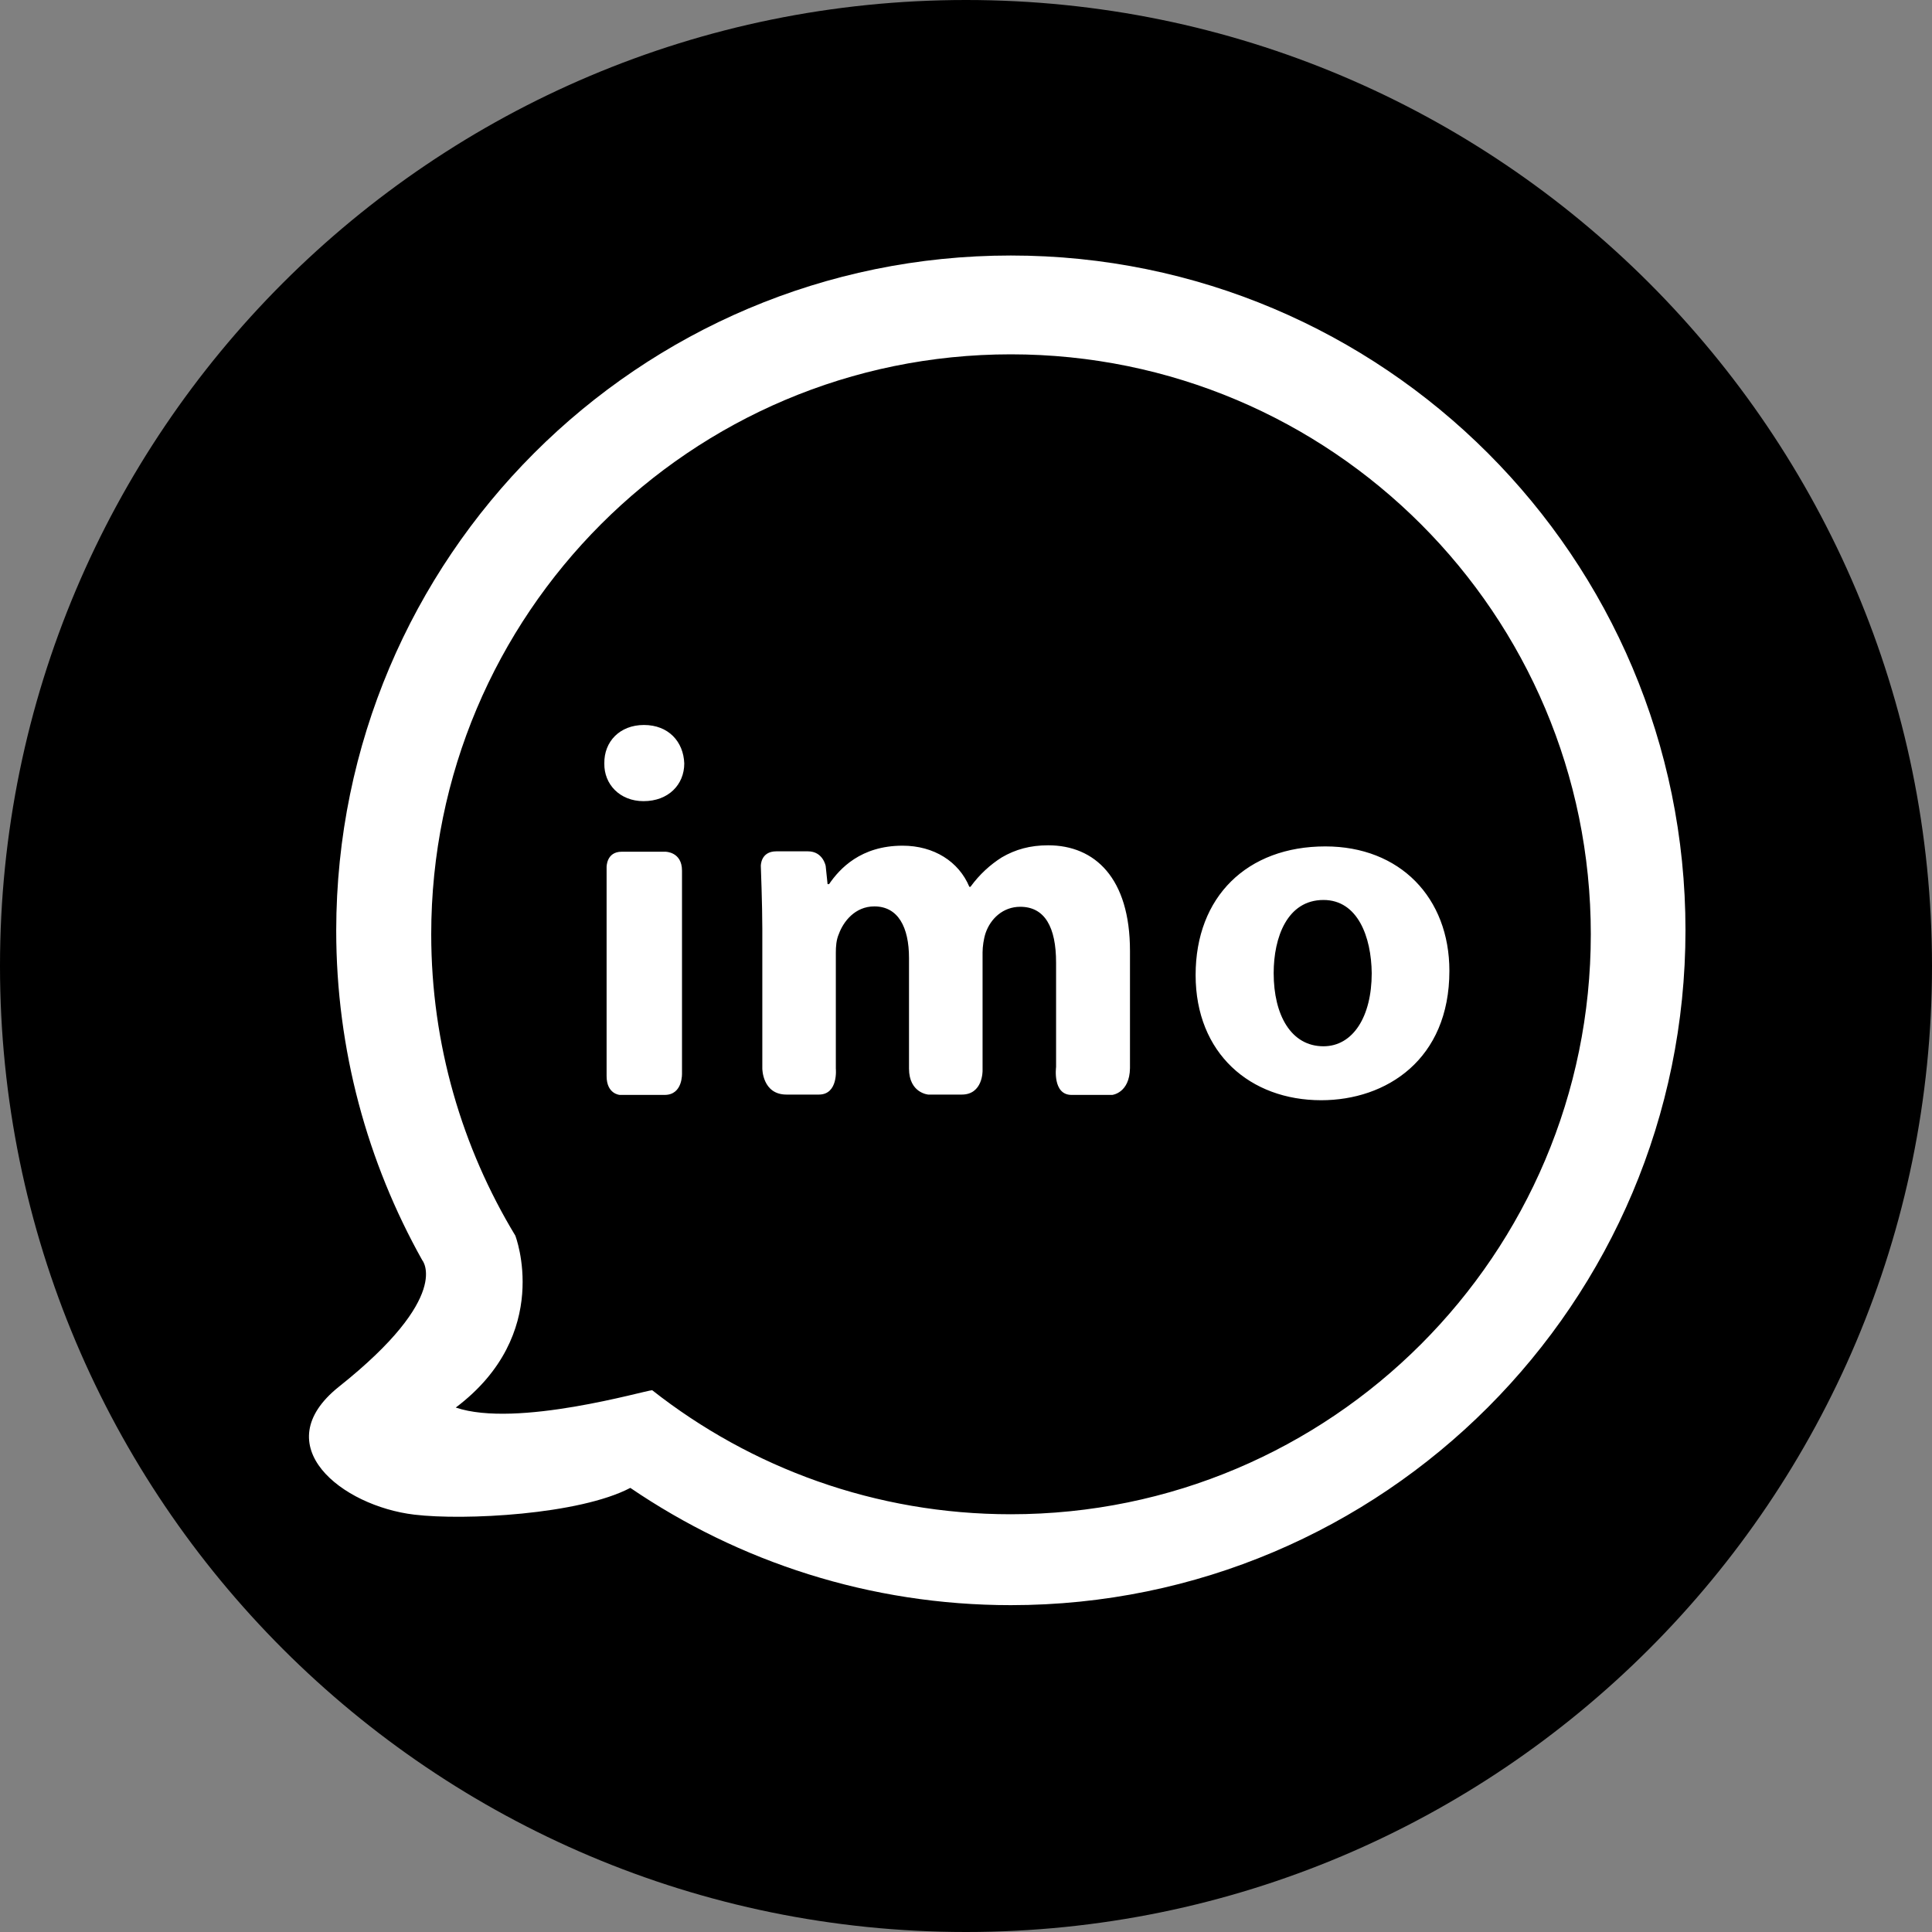 <svg width="40" height="40" viewBox="0 0 40 40" fill="none" xmlns="http://www.w3.org/2000/svg">
<rect x="0" y="0" width="40" height="40" fill="#808080" stroke="none"/>
<path d="M0 20C0 8.954 8.954 0 20 0C31.046 0 40 8.954 40 20C40 31.046 31.046 40 20 40C8.954 40 0 31.046 0 20Z" fill="black"/>
<path d="M20.928 33.233C18.008 33.233 15.299 32.335 13.05 30.805C11.996 31.359 9.615 31.484 8.577 31.359C7.078 31.18 5.493 29.93 7.015 28.712C9.381 26.831 8.741 26.089 8.741 26.089C7.609 24.067 6.961 21.74 6.961 19.265C6.968 11.544 13.222 5.29 20.928 5.29C28.642 5.29 34.896 11.544 34.896 19.258C34.896 26.971 28.642 33.233 20.928 33.233ZM20.928 7.336C14.3 7.336 8.928 12.715 8.928 19.343C8.928 21.623 9.568 23.763 10.669 25.582C10.669 25.582 11.458 27.619 9.436 29.142C10.7 29.571 13.37 28.783 13.503 28.783C15.549 30.391 18.125 31.351 20.928 31.351C27.557 31.351 32.936 25.972 32.936 19.343C32.936 12.715 27.564 7.336 20.928 7.336ZM27.354 22.779C25.886 22.779 24.754 21.811 24.754 20.187C24.754 18.563 25.823 17.524 27.44 17.524C28.985 17.524 30.008 18.586 30.008 20.101C30.008 21.936 28.704 22.779 27.354 22.779ZM27.401 18.633C26.651 18.633 26.37 19.406 26.37 20.148C26.37 21.014 26.729 21.662 27.401 21.662C28.009 21.662 28.4 21.053 28.4 20.148C28.392 19.398 28.111 18.633 27.401 18.633ZM23.028 22.669C23.028 22.669 22.435 22.669 22.185 22.669C21.787 22.669 21.865 22.092 21.865 22.092V19.929C21.865 19.195 21.631 18.774 21.123 18.774C20.764 18.774 20.506 19.023 20.405 19.32C20.366 19.437 20.343 19.601 20.343 19.718V22.17C20.343 22.17 20.35 22.662 19.913 22.662C19.593 22.662 19.218 22.662 19.218 22.662C19.218 22.662 18.82 22.631 18.82 22.123C18.82 21.303 18.82 19.835 18.82 19.835C18.82 19.195 18.594 18.766 18.102 18.766C17.704 18.766 17.462 19.078 17.368 19.336C17.313 19.461 17.305 19.601 17.305 19.726V22.123C17.305 22.123 17.36 22.662 16.954 22.662C16.751 22.662 16.501 22.662 16.283 22.662C15.783 22.662 15.783 22.123 15.783 22.123V19.234C15.783 18.742 15.752 17.93 15.752 17.93C15.752 17.93 15.744 17.626 16.072 17.626C16.275 17.626 16.525 17.626 16.728 17.626C17.04 17.626 17.095 17.93 17.095 17.93L17.134 18.305H17.165C17.384 17.985 17.821 17.509 18.687 17.509C19.335 17.509 19.851 17.837 20.069 18.36H20.093C20.28 18.102 20.506 17.899 20.741 17.751C21.022 17.587 21.326 17.501 21.701 17.501C22.669 17.501 23.395 18.18 23.395 19.687C23.395 19.687 23.395 21.264 23.395 22.115C23.387 22.631 23.028 22.669 23.028 22.669ZM13.324 16.587C12.832 16.587 12.504 16.236 12.512 15.807C12.504 15.354 12.832 15.01 13.332 15.01C13.839 15.01 14.151 15.354 14.167 15.807C14.167 16.244 13.839 16.587 13.324 16.587ZM12.871 17.634C13.23 17.634 13.777 17.634 13.777 17.634C13.777 17.634 14.12 17.634 14.12 18.024C14.12 18.938 14.12 22.217 14.12 22.217C14.12 22.217 14.143 22.669 13.761 22.669C13.378 22.669 12.832 22.669 12.832 22.669C12.832 22.669 12.559 22.654 12.559 22.279C12.559 21.155 12.559 17.954 12.559 17.954C12.559 17.954 12.551 17.634 12.871 17.634Z" fill="white"/>
</svg>
